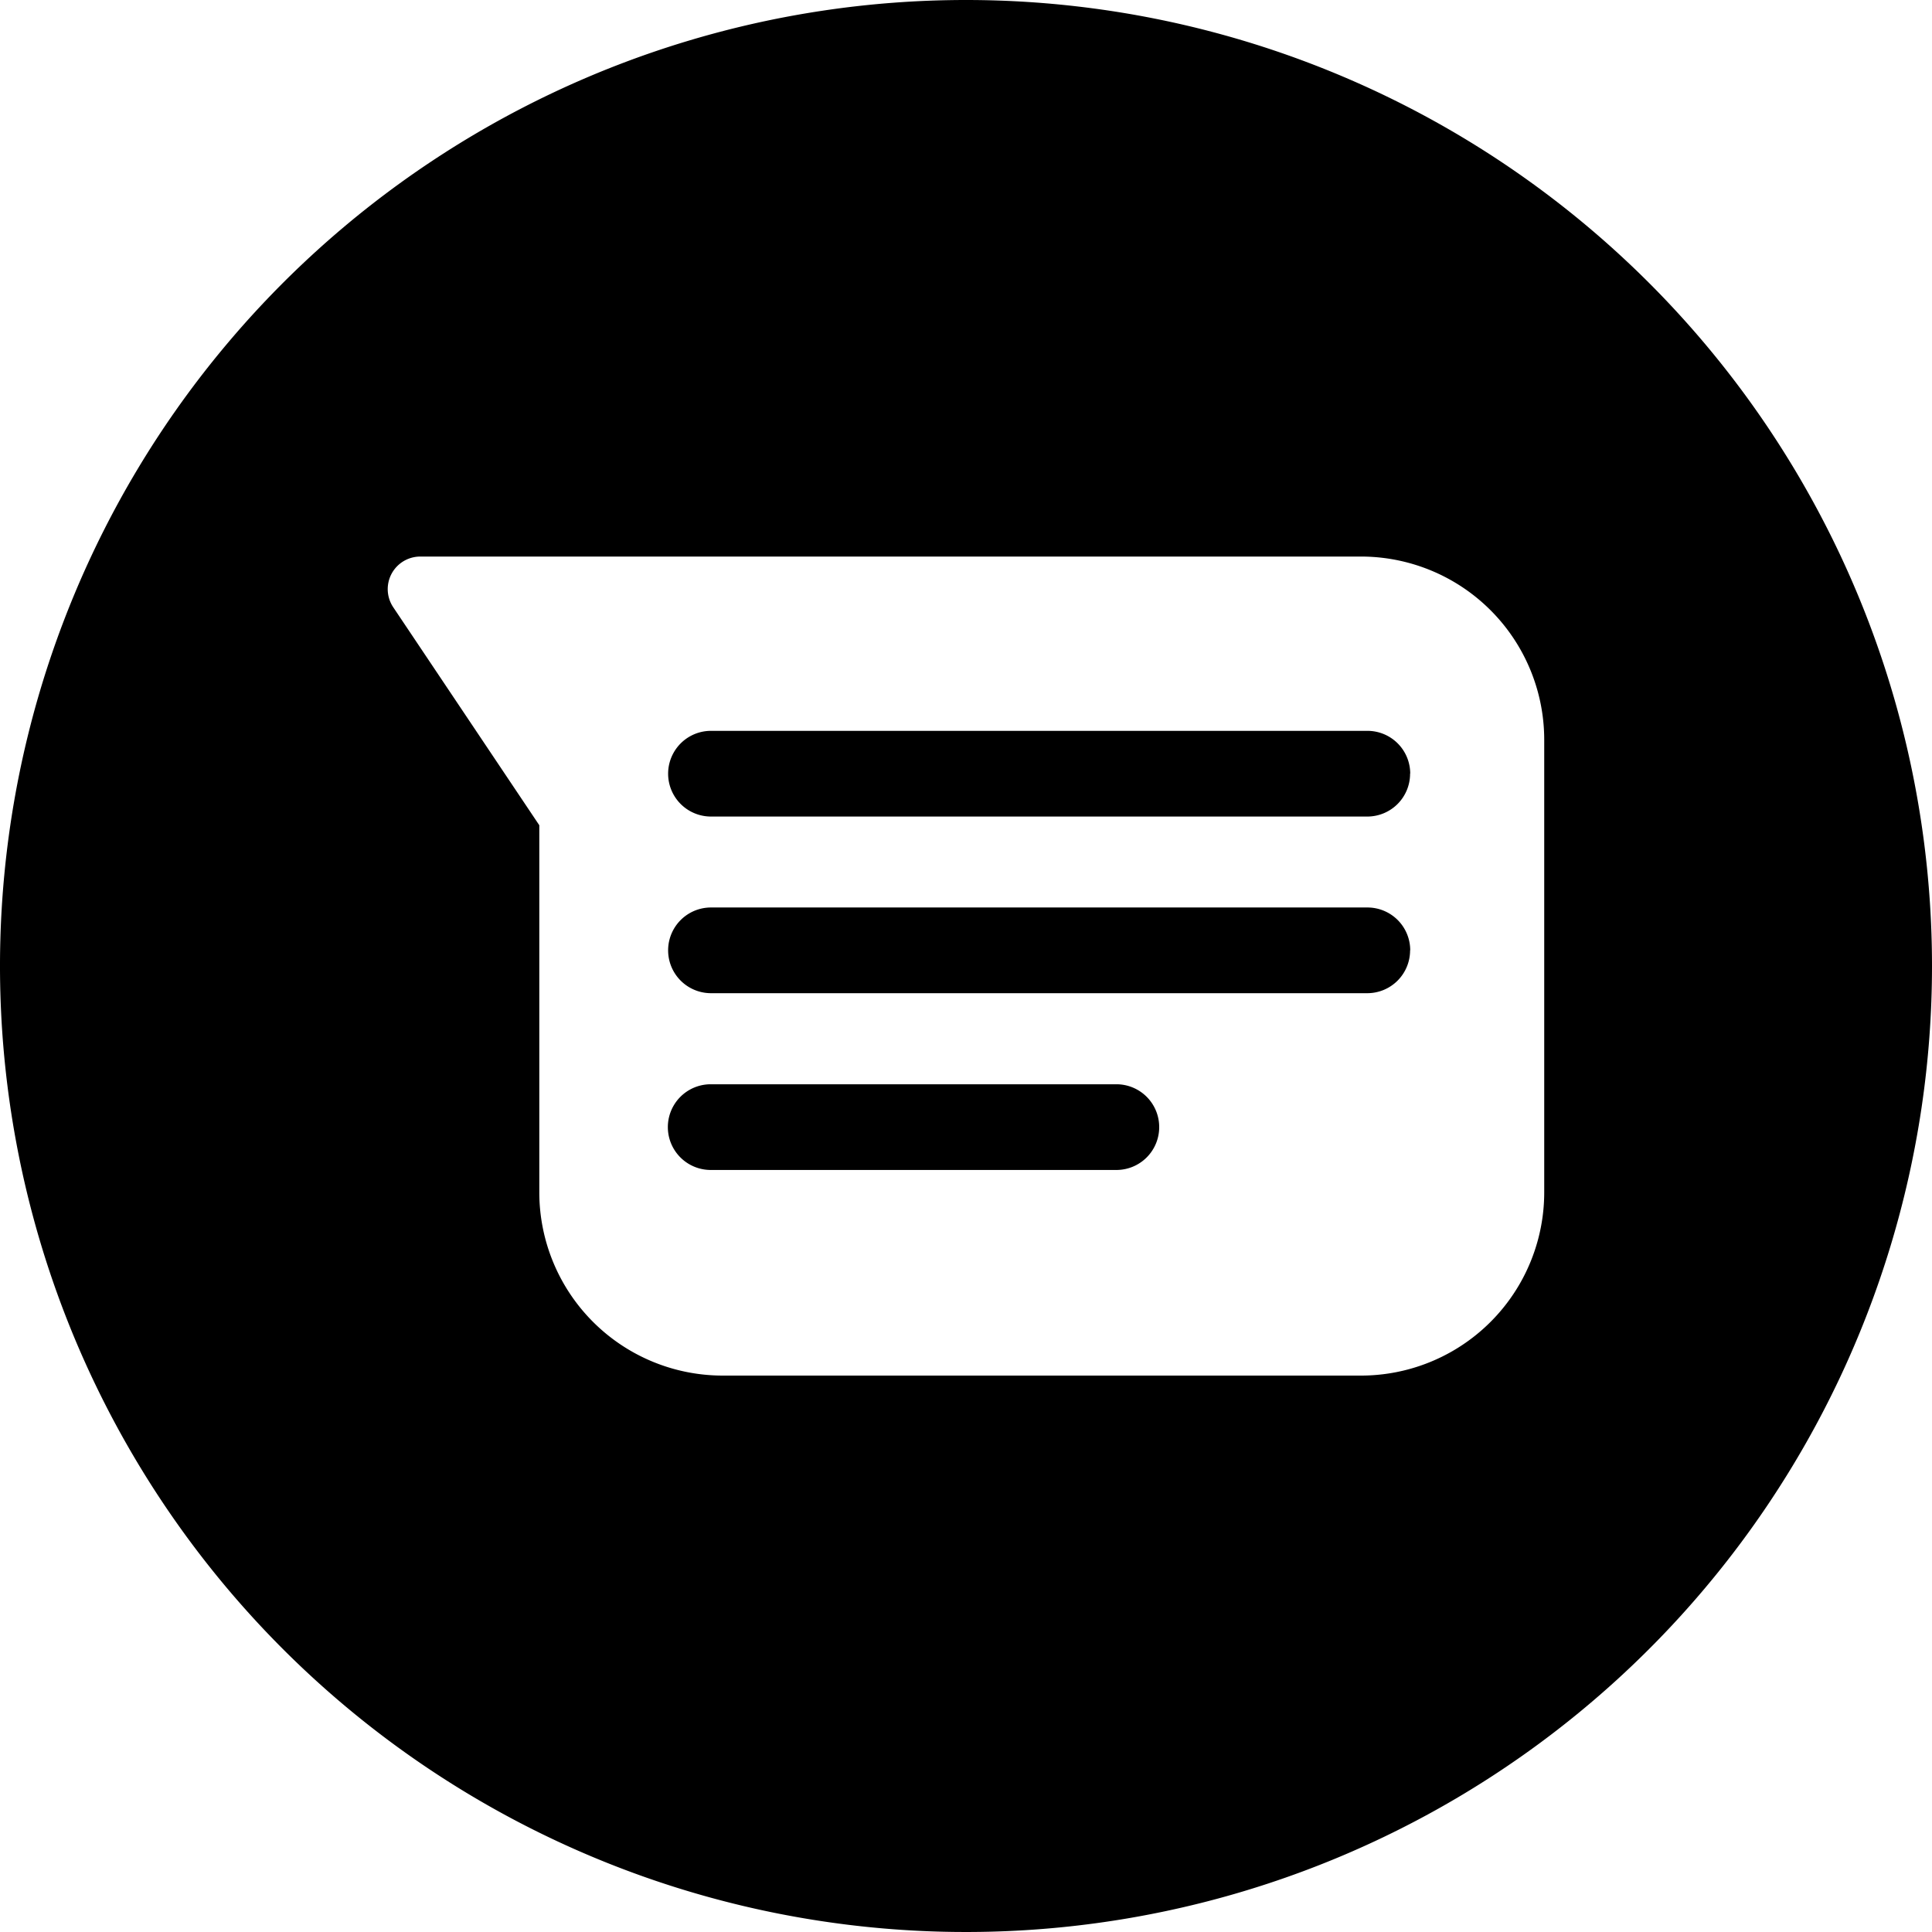 <svg data-tags="google,business,messaging" xmlns="http://www.w3.org/2000/svg" viewBox="0 0 14 14"><path d="M14 7a7 7 0 1 1-7-7 7 7 0 0 1 7 7ZM9.862 4.033H3.046a.236.236 0 0 0-.196.368L3.908 5.98v2.66a1.329 1.329 0 0 0 1.328 1.328h4.626a1.328 1.328 0 0 0 1.328-1.329V5.362a1.328 1.328 0 0 0-1.328-1.329Zm.357 1.573a.31.31 0 0 0-.31-.31H5.152a.31.31 0 0 0 0 .621h4.756a.31.31 0 0 0 .31-.31v-.001Zm0 1.28a.31.31 0 0 0-.31-.31H5.152a.31.31 0 0 0 0 .621h4.756a.31.31 0 0 0 .31-.31ZM8.4 8.167a.31.31 0 0 0-.31-.31H5.15a.31.31 0 1 0 0 .621h2.94a.31.31 0 0 0 .31-.31Z"/></svg>